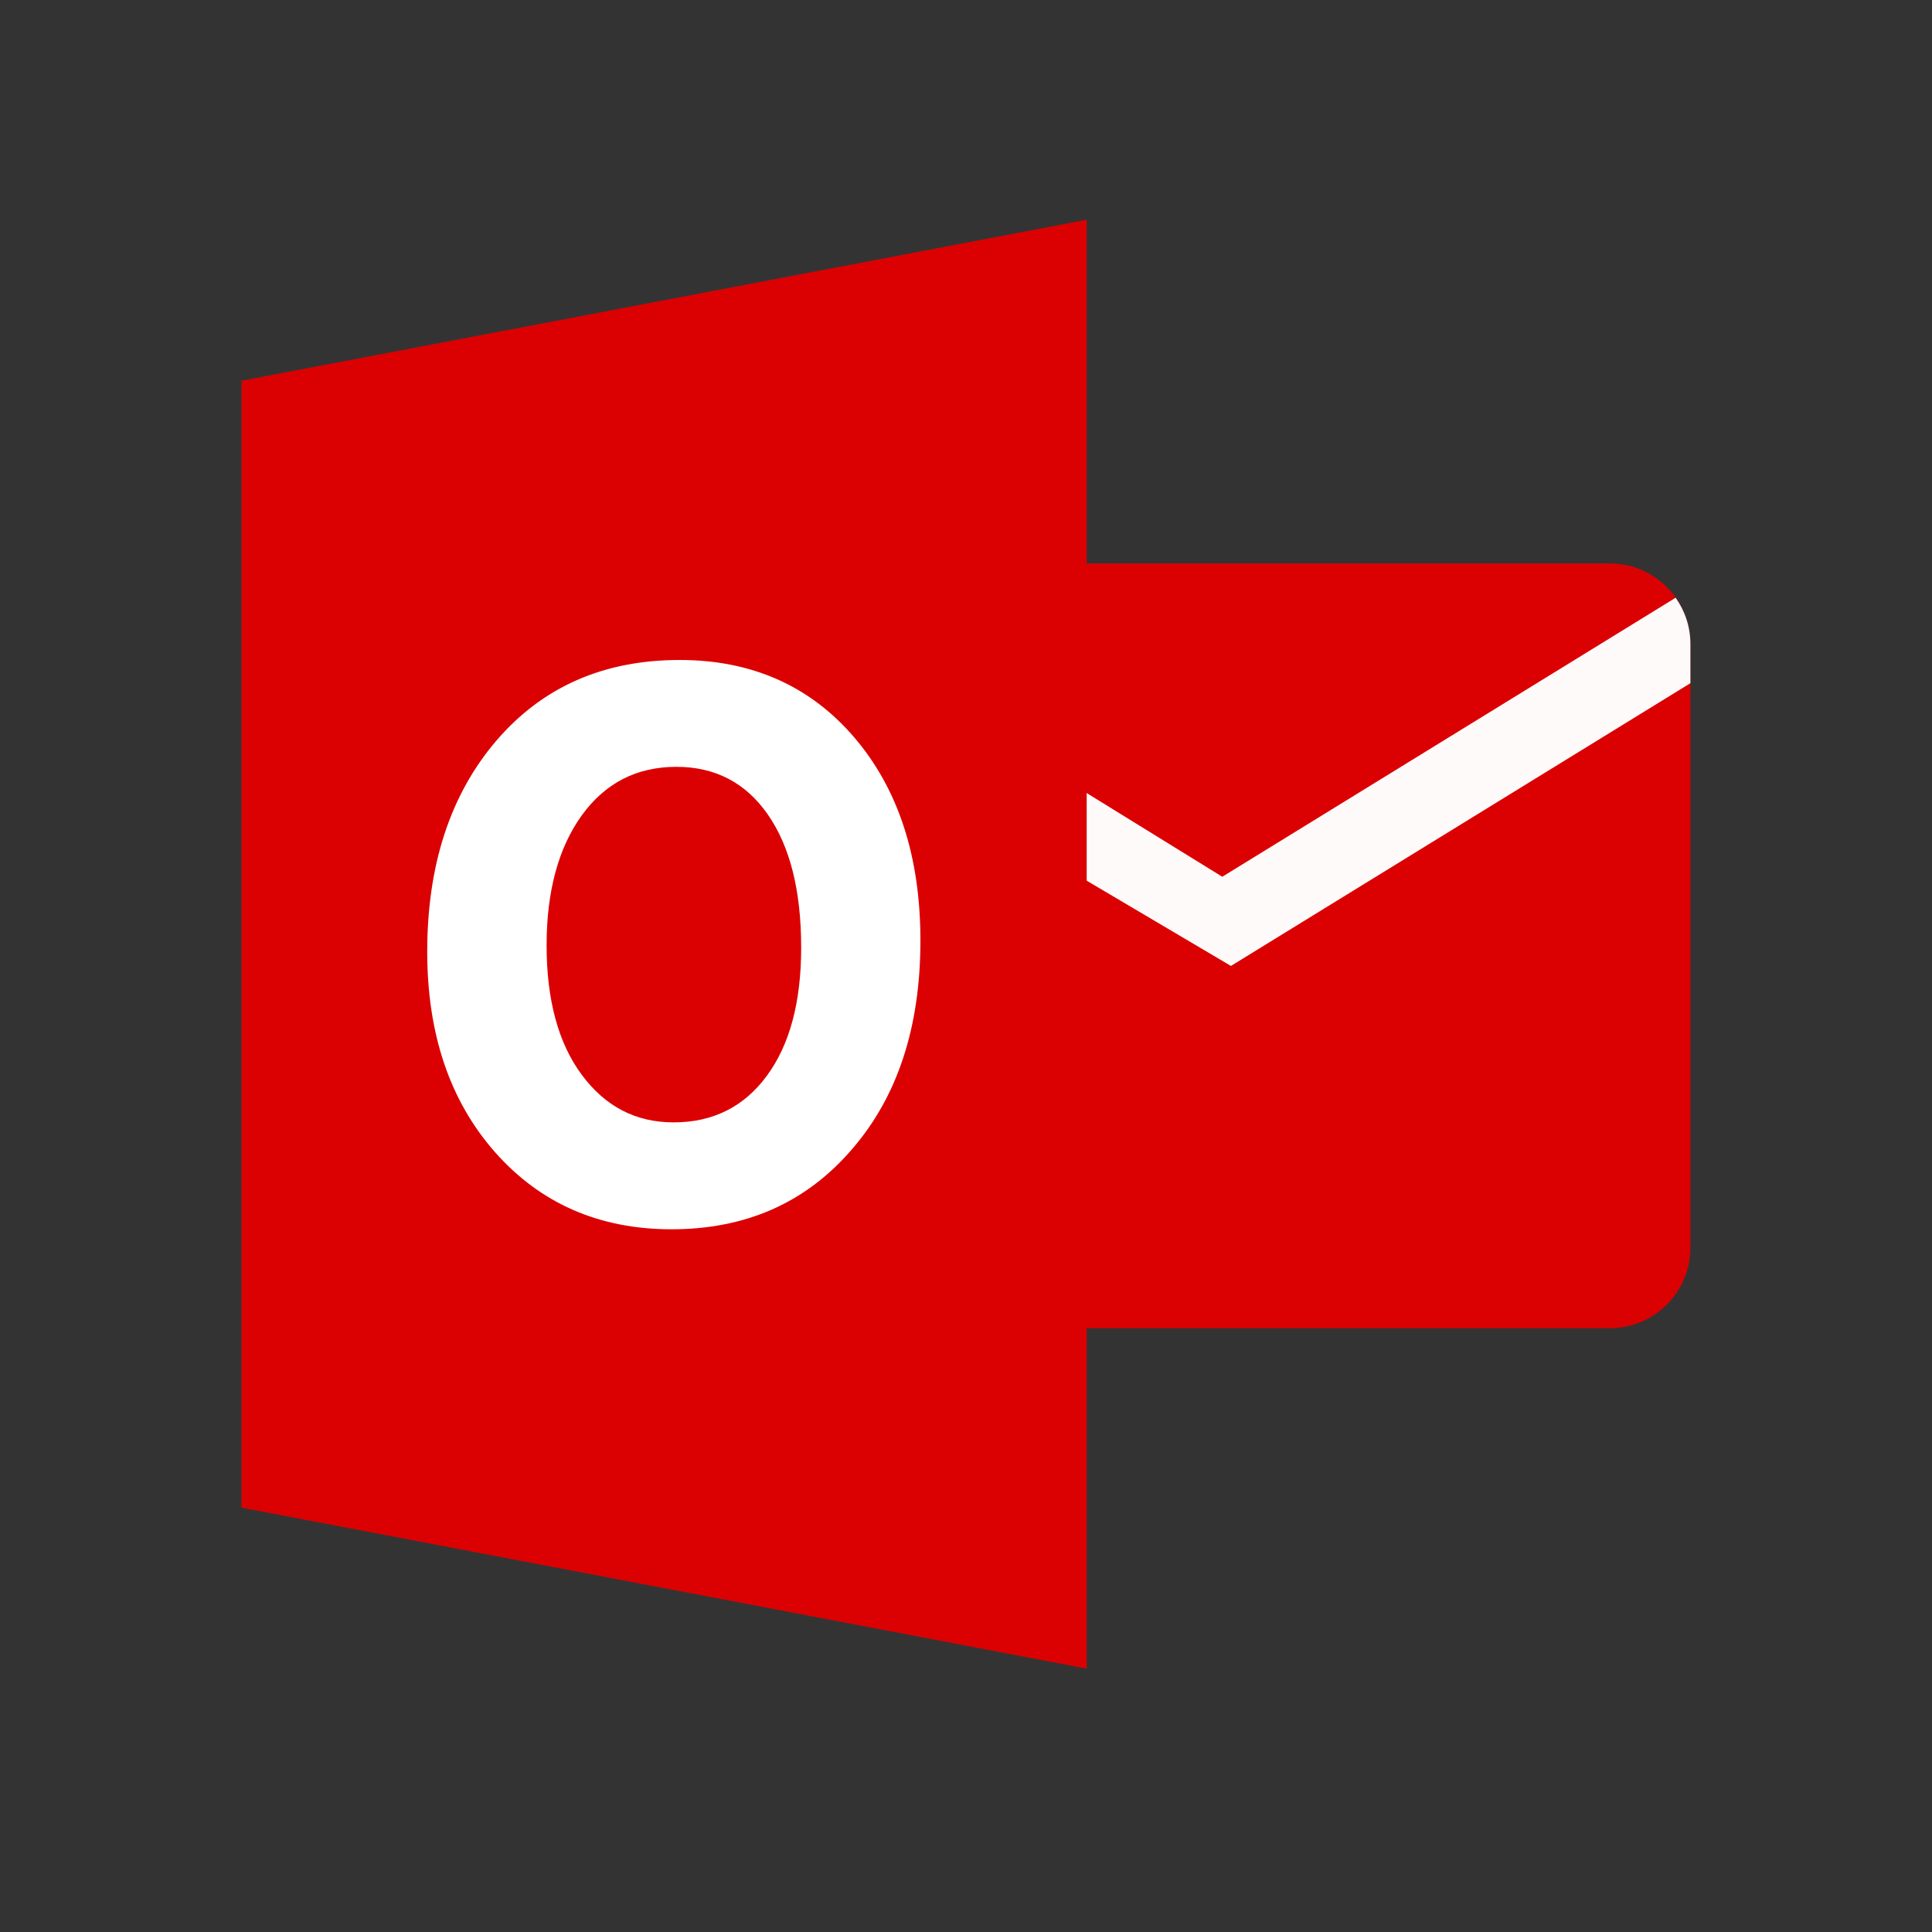 <svg xmlns="http://www.w3.org/2000/svg" xmlns:xlink="http://www.w3.org/1999/xlink" viewBox="0,0,256,256" width="48px" height="48px" fill-rule="nonzero"><rect x="0" y="0" width="256" height="256" fill="#333333" stroke="none"/><g fill="none" fill-rule="nonzero" stroke="none" stroke-width="1" stroke-linecap="butt" stroke-linejoin="miter" stroke-miterlimit="10" stroke-dasharray="" stroke-dashoffset="0" font-family="none" font-weight="none" font-size="none" text-anchor="none" style="mix-blend-mode: normal"><g transform="scale(5.333,5.333)"><path d="M21,31c0,1.104 0.896,2 2,2h17c1.104,0 2,-0.896 2,-2v-15c0,-1.104 -0.896,-2 -2,-2h-17c-1.104,0 -2,0.896 -2,2z" fill="#db0102"></path><path d="M42,16.975v-0.975c0,-0.428 -0.137,-0.823 -0.367,-1.148l-11.264,6.932l-7.542,-4.656l-0.702,1.872l8.459,5z" fill-opacity="0.98" fill="#ffffff"></path><path d="M27,41.46l-21,-4v-28l21,-4z" fill="#db0102"></path><path d="M21.216,18.311c-1.098,-1.275 -2.546,-1.913 -4.328,-1.913c-1.892,0 -3.408,0.669 -4.554,2.003c-1.144,1.337 -1.719,3.088 -1.719,5.246c0,2.045 0.564,3.714 1.69,4.986c1.126,1.273 2.592,1.91 4.378,1.91c1.84,0 3.331,-0.652 4.474,-1.975c1.143,-1.313 1.712,-3.043 1.712,-5.199c0,-2.088 -0.551,-3.774 -1.653,-5.058zM19.049,26.735c-0.568,0.769 -1.339,1.152 -2.313,1.152c-0.939,0 -1.699,-0.394 -2.285,-1.187c-0.581,-0.785 -0.87,-1.861 -0.87,-3.211c0,-1.336 0.289,-2.414 0.87,-3.225c0.586,-0.81 1.368,-1.211 2.355,-1.211c0.962,0 1.718,0.393 2.267,1.178c0.555,0.795 0.833,1.895 0.833,3.31c0.001,1.365 -0.288,2.427 -0.857,3.194z" fill="#ffffff"></path></g></g></svg>